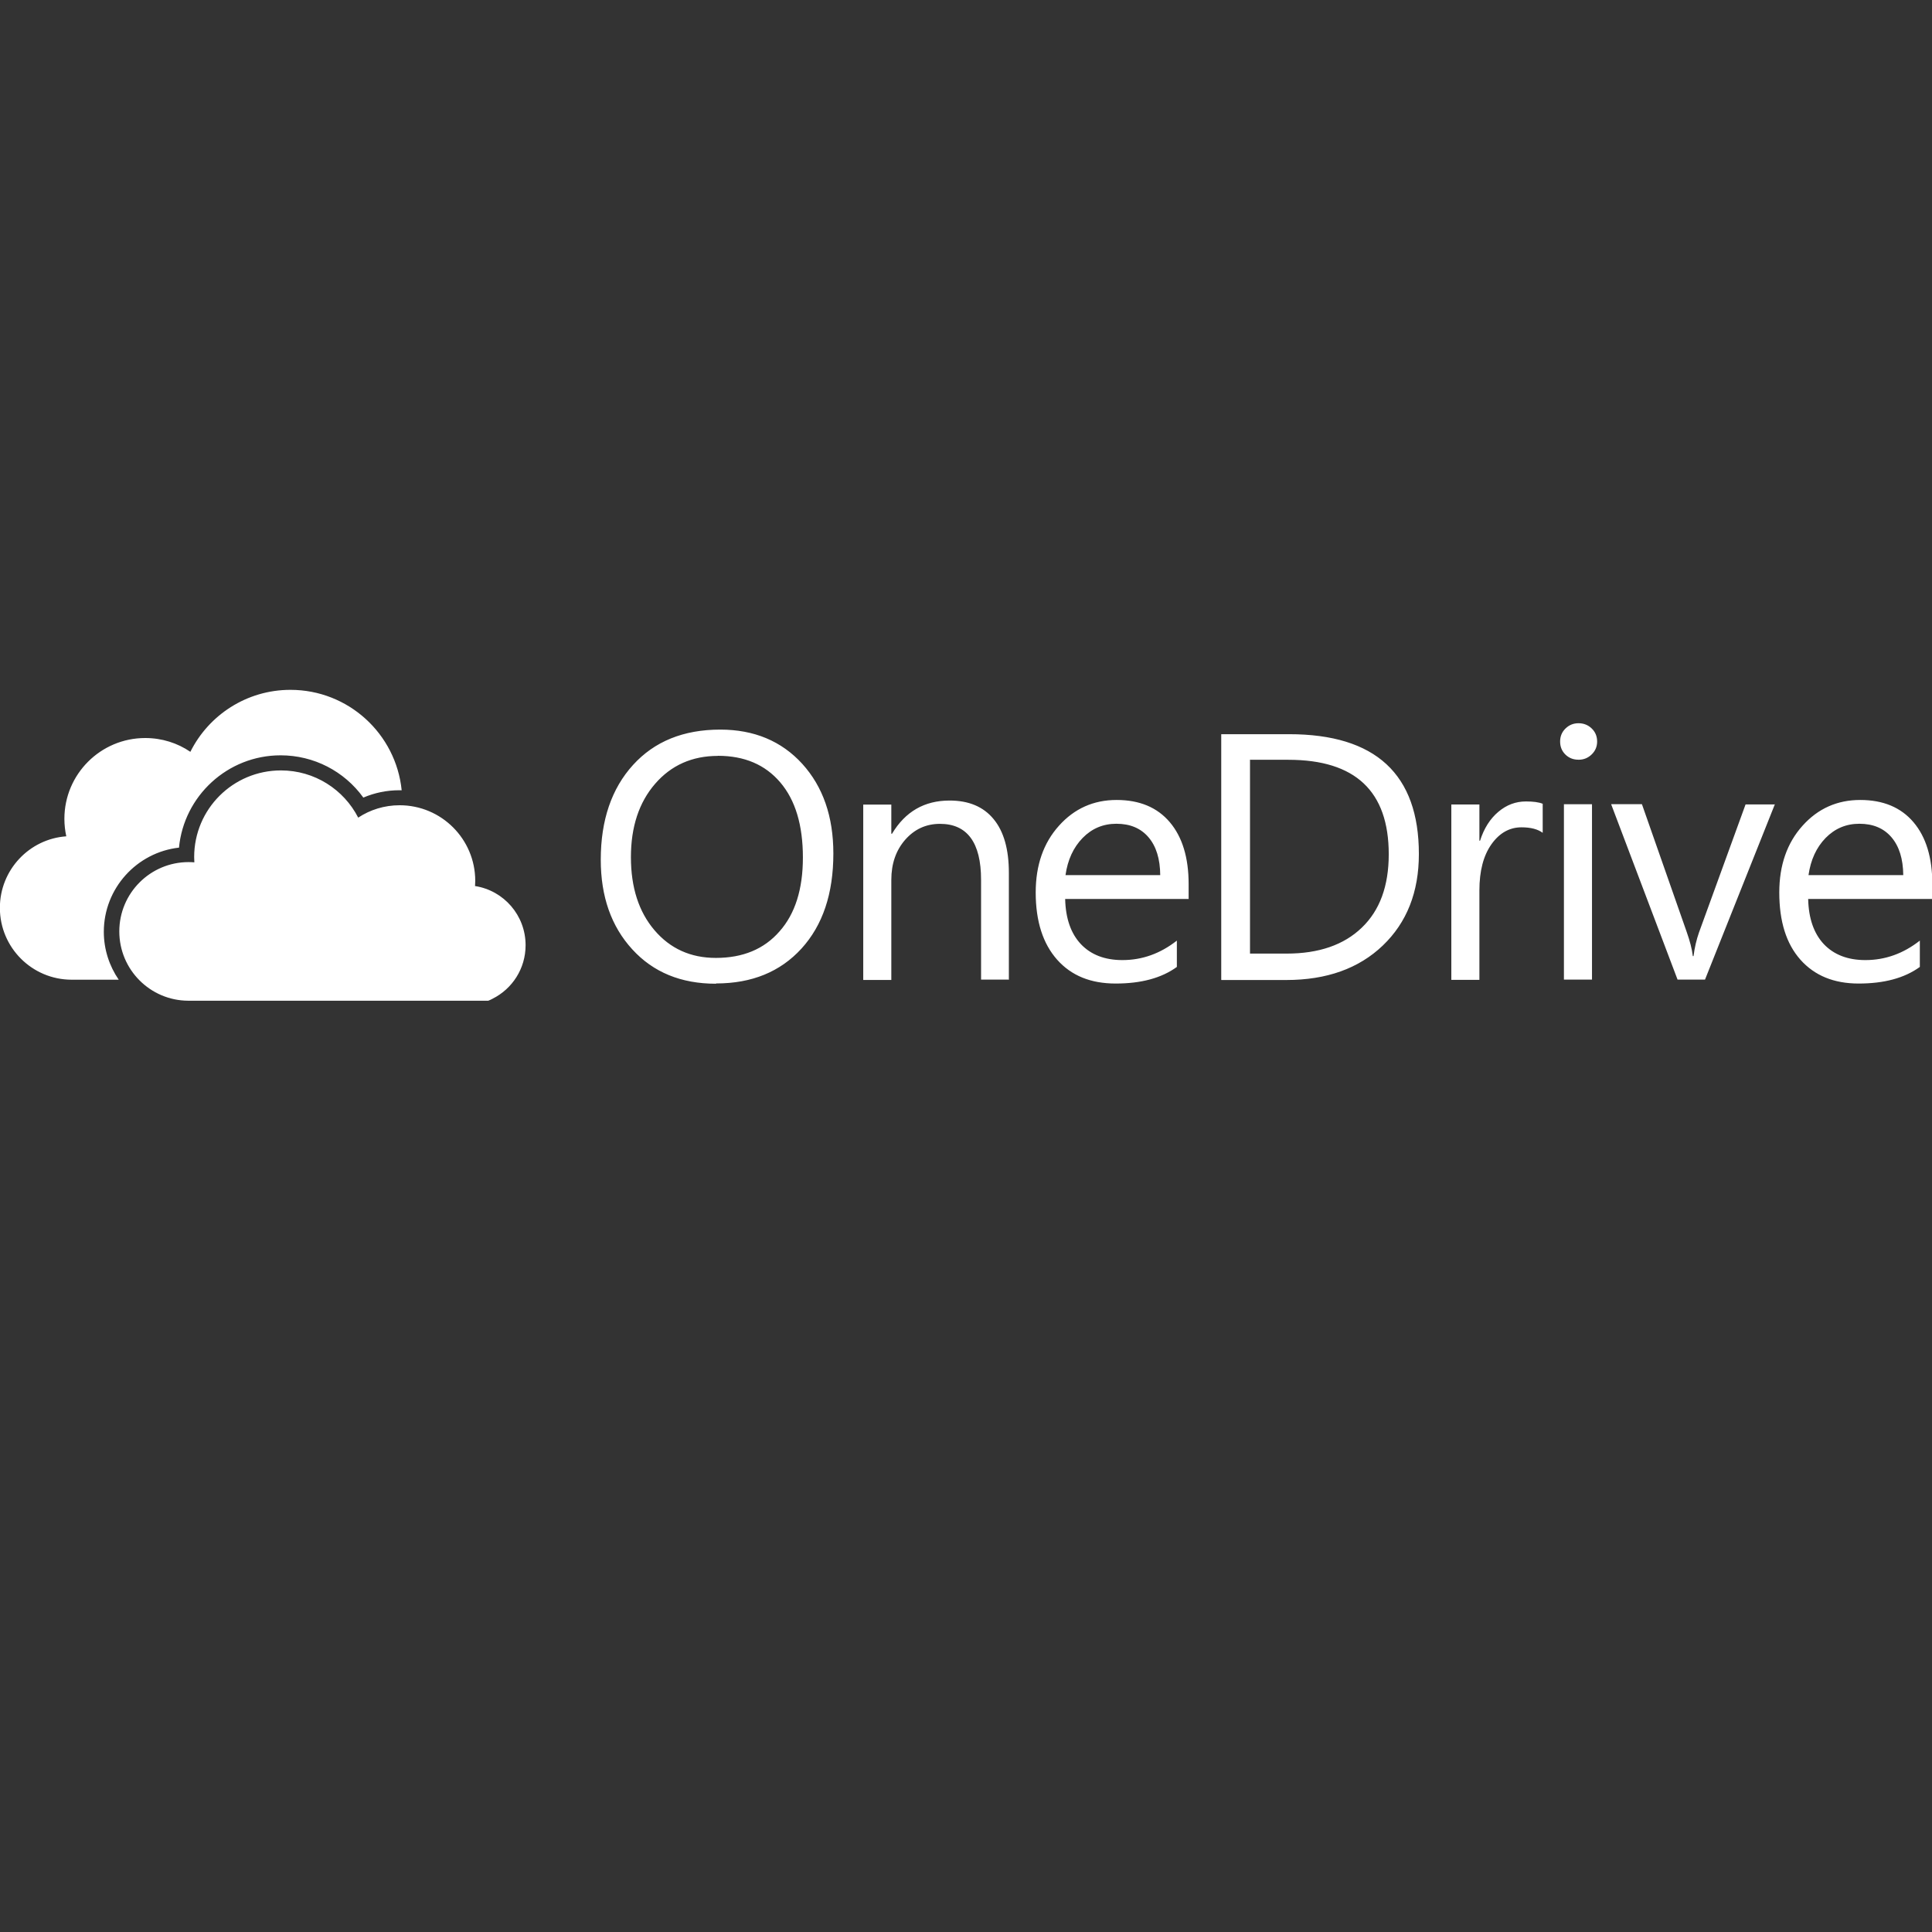 <svg viewBox="0 0 64 64" xmlns="http://www.w3.org/2000/svg" fill-rule="evenodd" clip-rule="evenodd" stroke-linejoin="round" stroke-miterlimit="1.414"><rect x="0" y="0" width="64" height="64" fill="#333333" stroke="none"/><path d="M23.714 32.587c-1.153 0-2.077-.38-2.77-1.14-.696-.76-1.043-1.75-1.043-2.968 0-1.31.36-2.36 1.07-3.14.71-.78 1.67-1.17 2.89-1.17 1.12 0 2.028.38 2.715 1.134.686.757 1.03 1.746 1.03 2.97 0 1.33-.352 2.376-1.056 3.15-.703.77-1.645 1.155-2.826 1.155zm29.023-.136h-.93v-5.81h.93v5.81zm-12.282 0v-8.13h2.247c2.867 0 4.3 1.327 4.3 3.97 0 1.258-.398 2.267-1.194 3.03-.796.762-1.862 1.143-3.197 1.143h-2.15zm-7.026 0h-.93v-3.31c0-1.23-.46-1.85-1.36-1.85-.466 0-.85.18-1.156.53-.304.35-.457.79-.457 1.328v3.314h-.93v-5.81h.93v.966h.023c.44-.735 1.074-1.1 1.907-1.1.634 0 1.12.203 1.457.613.34.41.507 1.004.507 1.78v3.55zm17.68-4.86c-.166-.123-.4-.185-.707-.185-.397 0-.73.187-.995.56-.267.376-.4.886-.4 1.533v2.96h-.93v-5.81h.93v1.2h.022c.13-.41.334-.728.606-.957.272-.23.576-.343.913-.343.242 0 .427.024.556.077v.963zm-45.18.49c.163-1.714 1.61-3.06 3.367-3.06 1.1 0 2.11.527 2.74 1.4.375-.16.78-.243 1.19-.243h.08c-.19-1.87-1.767-3.326-3.685-3.326-1.45 0-2.708.836-3.315 2.053-.426-.29-.94-.457-1.495-.457-1.48 0-2.678 1.2-2.678 2.676 0 .2.022.39.063.58-1.228.087-2.2 1.115-2.2 2.37 0 1.314 1.064 2.38 2.38 2.38h1.557c-.31-.452-.494-1-.494-1.586 0-1.443 1.095-2.635 2.496-2.79zM64 29.78h-4.102c.014.646.19 1.145.52 1.497.334.35.792.527 1.375.527.654 0 1.255-.214 1.804-.645v.872c-.51.37-1.186.55-2.026.55-.82 0-1.46-.262-1.93-.79-.47-.53-.7-1.27-.7-2.227 0-.904.258-1.64.77-2.21.51-.57 1.15-.854 1.91-.854s1.35.246 1.766.737c.416.49.624 1.174.624 2.05v.486zm-24.613 0h-4.102c.015.646.19 1.145.522 1.497.333.35.79.527 1.373.527.655 0 1.256-.214 1.805-.645v.872c-.51.37-1.186.55-2.026.55-.83 0-1.47-.262-1.94-.79-.47-.53-.71-1.27-.71-2.227 0-.904.257-1.64.77-2.21.51-.57 1.148-.854 1.91-.854.76 0 1.347.246 1.763.737.415.49.623 1.174.623 2.05v.486zm-15.605-4.74c-.854 0-1.55.31-2.082.926-.533.616-.8 1.426-.8 2.428 0 1.004.26 1.81.78 2.42.52.61 1.198.918 2.034.918.893 0 1.597-.29 2.11-.88.516-.582.773-1.397.773-2.445 0-1.074-.25-1.904-.75-2.49-.5-.587-1.187-.88-2.065-.88zm35.014 1.6l-2.315 5.81h-.91l-2.2-5.81h1.02l1.48 4.223c.11.31.18.58.206.81h.023c.037-.29.1-.55.18-.78l1.544-4.245h.983zm-17.388-1.463v6.412h1.214c1.067 0 1.897-.288 2.49-.86.595-.57.892-1.38.892-2.43 0-2.09-1.108-3.13-3.325-3.13H41.4zm21.64 3.813c-.005-.537-.135-.955-.39-1.254-.256-.3-.61-.448-1.064-.448-.44 0-.81.157-1.118.47-.306.315-.495.725-.567 1.232h3.13zm-24.614 0c-.004-.537-.133-.955-.388-1.254-.256-.3-.61-.448-1.064-.448-.44 0-.812.157-1.118.47-.307.315-.496.725-.568 1.232h3.138zm-22.698.37c.004-.058.007-.118.007-.18 0-1.383-1.12-2.505-2.505-2.505-.507 0-.978.15-1.372.41-.477-.93-1.443-1.564-2.56-1.564-1.586 0-2.874 1.28-2.874 2.87 0 .06.003.12.006.175-.062-.005-.125-.008-.19-.008-1.268 0-2.296 1.027-2.296 2.296 0 1.264 1.02 2.29 2.282 2.296h9.94c.05-.02.1-.04.147-.068.65-.327 1.09-.997 1.09-1.77 0-.99-.72-1.81-1.67-1.96zm36.547-4.194c-.167 0-.31-.057-.426-.17-.117-.114-.176-.258-.176-.432s.06-.317.18-.433c.12-.115.26-.173.43-.173.17 0 .317.058.436.173.12.115.18.26.18.433 0 .168-.06.31-.18.427-.12.117-.264.176-.434.176z" fill="#fff"/></svg>